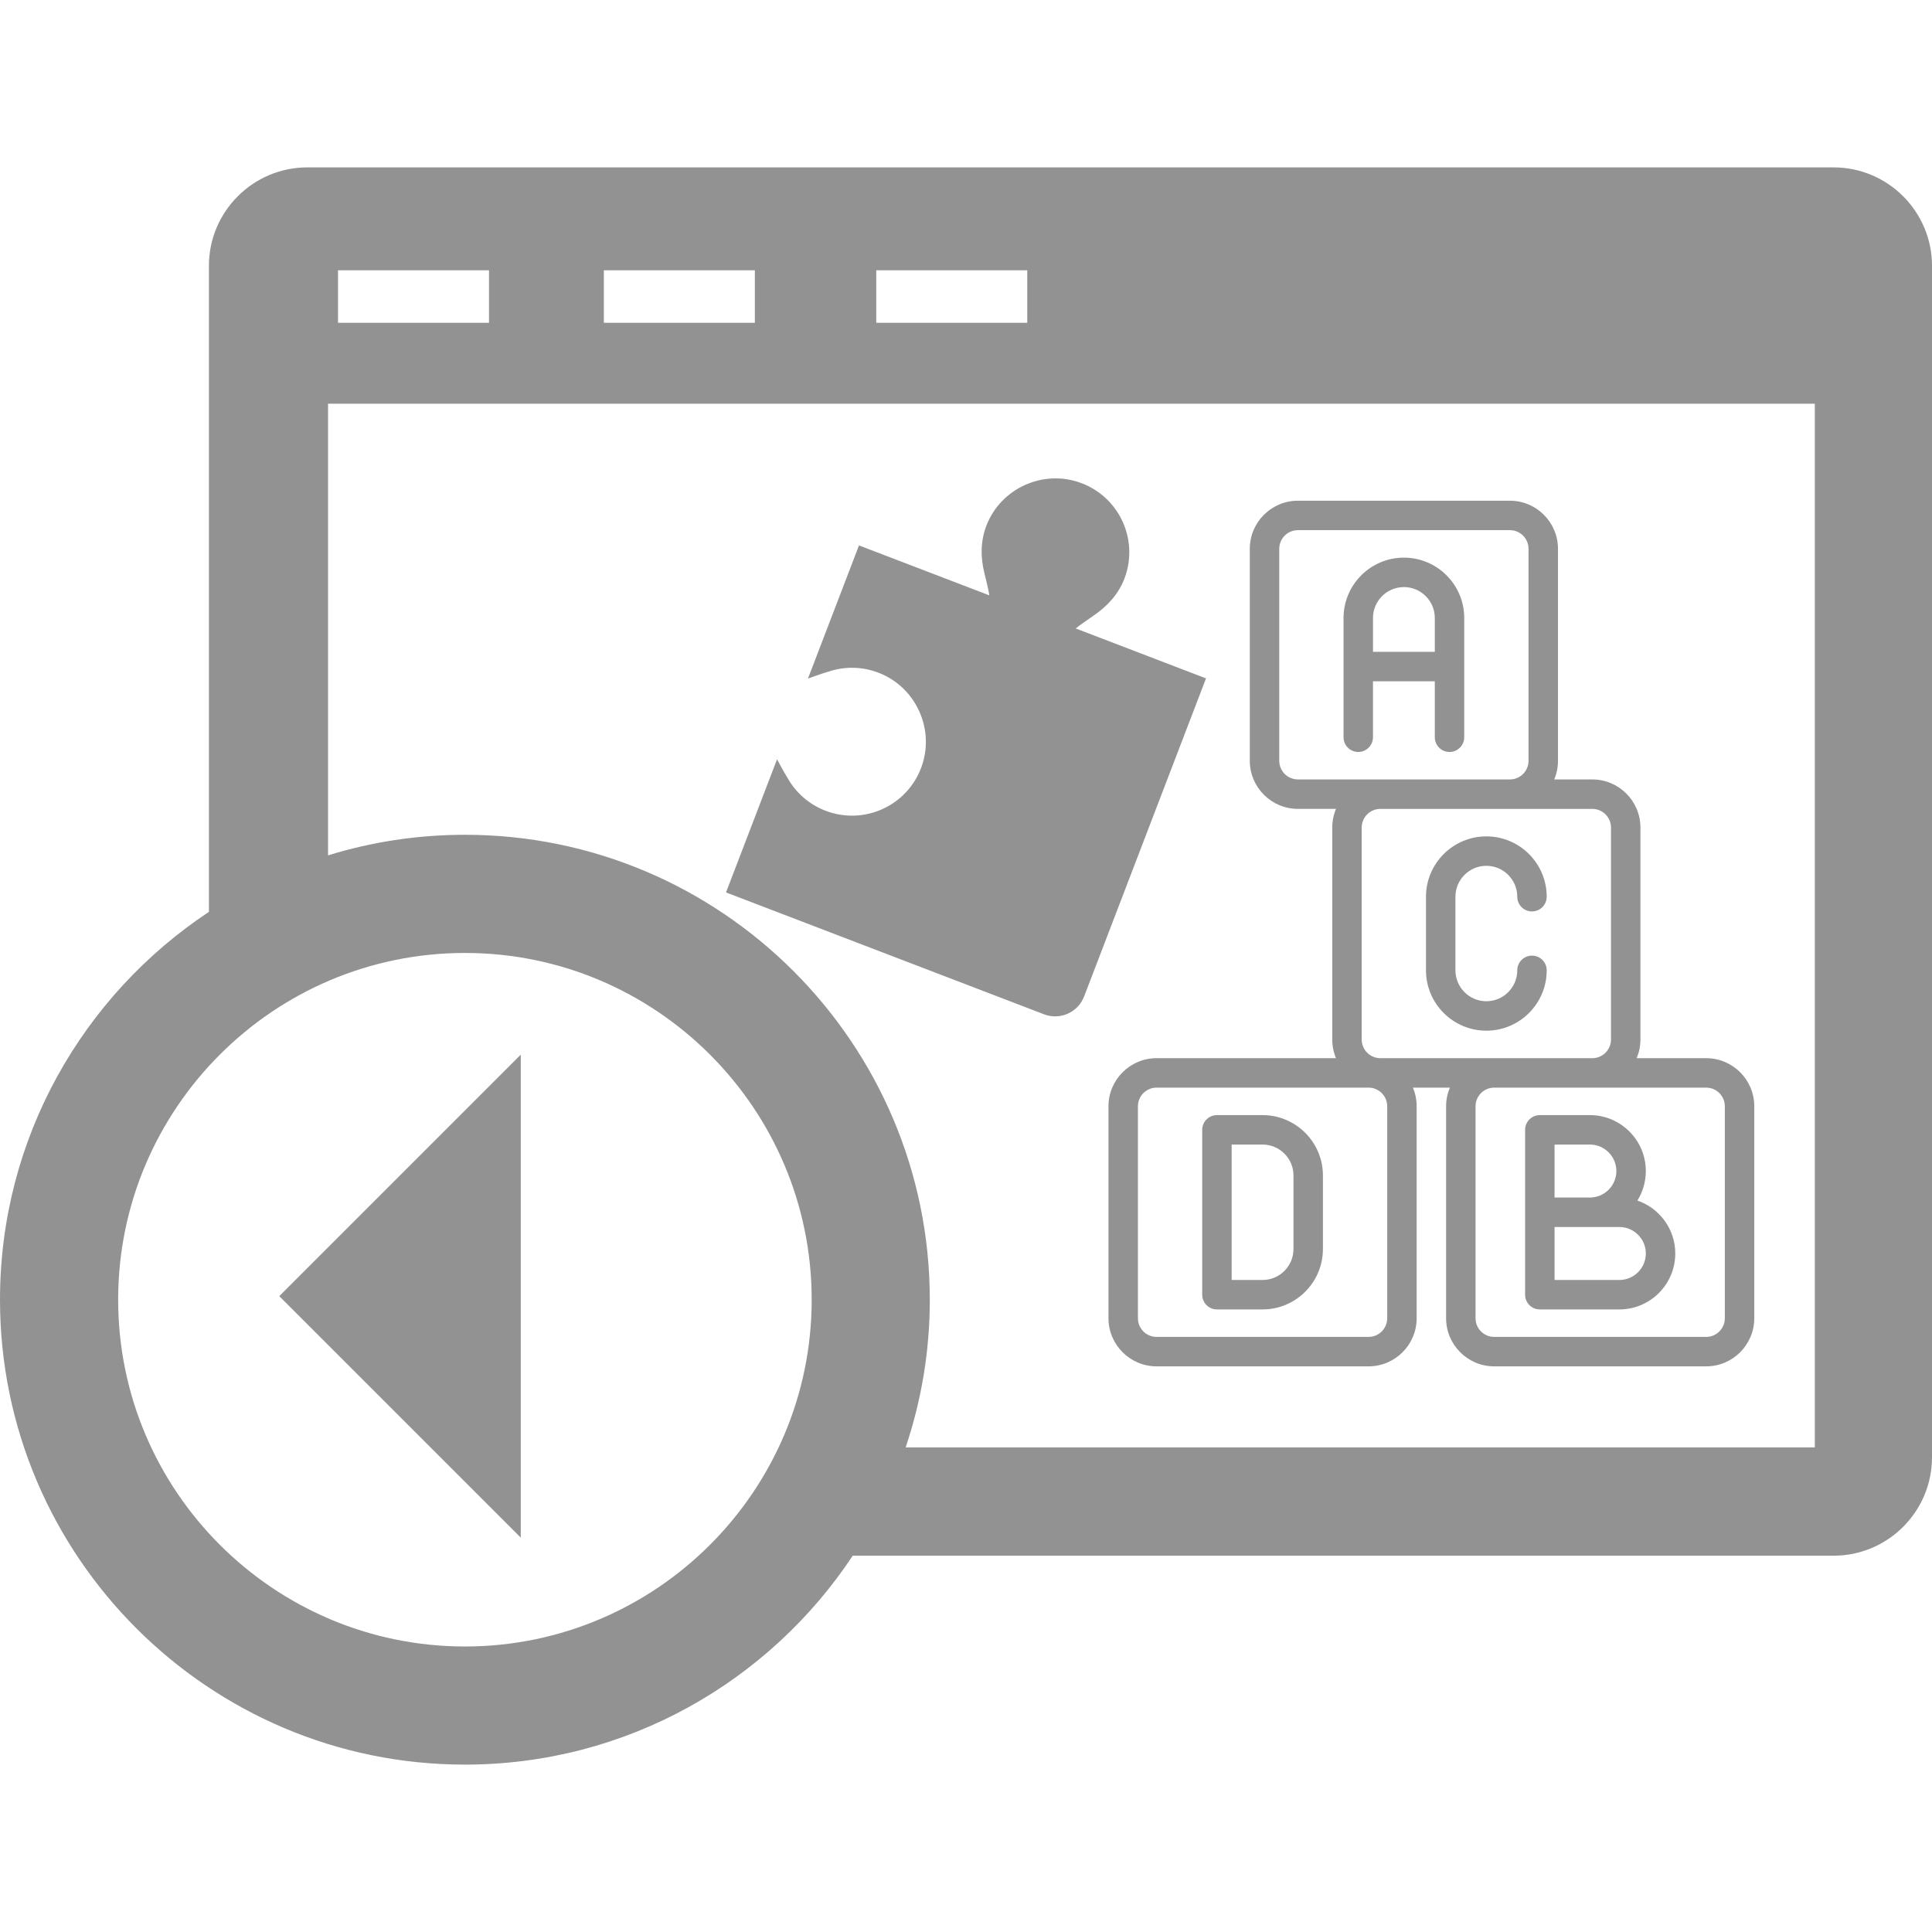 <?xml version="1.0" encoding="utf-8"?>
<!-- Generator: Adobe Illustrator 16.0.0, SVG Export Plug-In . SVG Version: 6.00 Build 0)  -->
<!DOCTYPE svg PUBLIC "-//W3C//DTD SVG 1.1//EN" "http://www.w3.org/Graphics/SVG/1.1/DTD/svg11.dtd">
<svg version="1.1" id="Capa_1" xmlns="http://www.w3.org/2000/svg" xmlns:xlink="http://www.w3.org/1999/xlink" x="0px" y="0px"
	 width="512px" height="512px" viewBox="0 0 512 512" enable-background="new 0 0 512 512" xml:space="preserve">
<g>
	<g>
		<path fill="#929292" d="M0,344.434c0,67.933,55.261,123.208,123.209,123.207c42.876,0,80.701-22.032,102.771-55.365h259.928
			c14.389,0,26.094-11.698,26.094-26.094V70.452c0-14.388-11.705-26.093-26.094-26.093H81.459
			c-14.395,0-26.094,11.705-26.094,26.093v171.204C22.034,263.727-0.005,301.551,0,344.434z M129.592,85.534H89.579V71.621h40.013
			V85.534L129.592,85.534z M200.044,85.534h-40.014V71.621h40.014V85.534z M272.234,85.534h-40.012V71.621h40.012V85.534z
			 M246.406,344.434c0-67.938-55.26-123.208-123.201-123.208c-12.619,0-24.806,1.911-36.271,5.454V106.983h394.011v276.59H240.008
			C244.147,371.273,246.416,358.117,246.406,344.434z M31.313,344.438c0-50.672,41.224-91.896,91.896-91.896
			s91.896,41.224,91.896,91.896c0,50.674-41.222,91.896-91.896,91.896S31.313,395.111,31.313,344.438z"/>
	</g>
</g>
<g>
	<g>
		<g>
			<path fill="#929292" d="M452.155,280.428h-18.423c0.644-1.521,0.999-3.189,0.999-4.943v-56.175
				c0-7.029-5.719-12.749-12.747-12.749h-10.101c0.644-1.52,0.999-3.191,0.999-4.943V145.44c0-7.029-5.72-12.748-12.747-12.748
				h-56.177c-7.028,0-12.747,5.718-12.747,12.748v56.176c0,7.028,5.719,12.746,12.747,12.746h10.101
				c-0.644,1.522-0.998,3.192-0.998,4.944v56.178c0,1.75,0.354,3.423,0.998,4.942h-47.554c-7.029,0-12.747,5.72-12.747,12.747
				v56.178c0,7.028,5.718,12.748,12.747,12.748h56.176c7.027,0,12.747-5.72,12.747-12.748v-56.177c0-1.752-0.355-3.424-0.998-4.944
				h9.799c-0.642,1.521-0.997,3.192-0.997,4.944v56.177c0,7.028,5.718,12.748,12.747,12.748h56.176
				c7.028,0,12.746-5.72,12.746-12.748v-56.177C464.903,286.146,459.184,280.428,452.155,280.428z M343.959,206.56
				c-2.728,0-4.944-2.218-4.944-4.943V145.44c0-2.727,2.218-4.944,4.944-4.944h56.176c2.727,0,4.944,2.218,4.944,4.944v56.176
				c0,2.725-2.219,4.943-4.944,4.943h-34.328L343.959,206.56L343.959,206.56z M367.625,349.354c0,2.727-2.219,4.942-4.944,4.942
				h-56.176c-2.728,0-4.944-2.219-4.944-4.942v-56.178c0-2.727,2.219-4.943,4.944-4.943h56.176c2.727,0,4.944,2.219,4.944,4.943
				V349.354L367.625,349.354z M365.807,280.428c-2.728,0-4.943-2.218-4.943-4.943v-56.175c0-2.727,2.218-4.944,4.943-4.944h56.177
				c2.727,0,4.943,2.217,4.943,4.944v56.175c0,2.728-2.218,4.943-4.943,4.943H365.807z M457.099,349.354
				c0,2.727-2.219,4.942-4.944,4.942h-56.176c-2.727,0-4.944-2.219-4.944-4.942v-56.178c0-2.727,2.219-4.943,4.944-4.943h56.176
				c2.729,0,4.944,2.219,4.944,4.943V349.354z"/>
		</g>
	</g>
	<g>
		<g>
			<path fill="#929292" d="M372.047,147.78c-8.82,0-15.996,7.176-15.996,15.995v31.601c0,2.155,1.747,3.902,3.901,3.902
				s3.9-1.747,3.9-3.902v-14.824h16.385v14.824c0,2.155,1.747,3.902,3.902,3.902c2.154,0,3.899-1.747,3.899-3.902v-31.601
				C388.043,154.956,380.866,147.78,372.047,147.78z M380.24,172.748h-16.384v-8.974c0-4.517,3.674-8.192,8.191-8.192
				c4.517,0,8.191,3.675,8.191,8.192L380.24,172.748L380.24,172.748z"/>
		</g>
	</g>
	<g>
		<g>
			<path fill="#929292" d="M405.99,253.248c-2.154,0-3.9,1.747-3.9,3.9c0,4.518-3.677,8.191-8.193,8.191s-8.191-3.675-8.191-8.191
				v-19.506c0-4.517,3.675-8.193,8.191-8.193s8.193,3.676,8.193,8.193c0,2.154,1.746,3.901,3.9,3.901s3.902-1.747,3.902-3.901
				c0-8.82-7.177-15.996-15.997-15.996s-15.995,7.175-15.995,15.996v19.506c0,8.819,7.175,15.996,15.995,15.996
				s15.997-7.177,15.997-15.996C409.89,254.995,408.144,253.248,405.99,253.248z"/>
		</g>
	</g>
	<g>
		<g>
			<path fill="#929292" d="M334.592,295.516h-12.095c-2.153,0-3.9,1.746-3.9,3.901v43.694c0,2.154,1.747,3.9,3.9,3.9h12.095
				c8.819,0,15.996-7.176,15.996-15.996V311.51C350.588,302.691,343.411,295.516,334.592,295.516z M342.784,331.018
				c0,4.517-3.676,8.191-8.192,8.191h-8.191v-35.891h8.193c4.516,0,8.19,3.675,8.19,8.192V331.018L342.784,331.018z"/>
		</g>
	</g>
	<g>
		<g>
			<path fill="#929292" d="M433.923,318.158c1.416-2.271,2.236-4.95,2.236-7.819c0-8.173-6.649-14.825-14.825-14.825H408.07
				c-2.153,0-3.9,1.748-3.9,3.903v43.694c0,2.156,1.747,3.902,3.9,3.902h21.069c8.175,0,14.825-6.649,14.825-14.826
				C443.964,325.688,439.757,320.154,433.923,318.158z M411.972,303.316h9.362c3.871,0,7.021,3.15,7.021,7.021
				c0,3.872-3.15,7.023-7.021,7.023h-9.362V303.316z M429.139,339.21h-17.167v-14.044h9.364h7.803c3.872,0,7.021,3.148,7.021,7.021
				C436.16,336.059,433.011,339.21,429.139,339.21z"/>
		</g>
	</g>
</g>
<g>
	<g>
		<g>
			<path fill="#929292" d="M287.306,264.066l31.047-81.018l1.251-3.267l-0.523-0.201l-34.01-13.034
				c0.019-0.015,0.033-0.028,0.055-0.043c0.946-0.771,2.607-1.934,4.794-3.441c3.432-2.363,6.444-5.498,8.053-9.689
				c2.059-5.371,1.594-11.092-0.813-15.852c-2.117-4.19-5.742-7.638-10.473-9.451c-0.085-0.033-0.174-0.066-0.259-0.098
				c-9.916-3.643-21.049,1.331-24.952,11.146c-1.693,4.259-1.63,8.704-0.581,12.813c0.578,2.266,1.226,5.193,1.283,5.844
				l-28.777-11.029l-5.761-2.207l-13.521,35.284c0,0,4.113-1.491,5.369-1.813c4.18-1.42,8.858-1.445,13.304,0.259
				c0.08,0.03,0.155,0.06,0.235,0.091c9.814,3.904,14.788,15.037,11.145,24.952c-3.775,10.275-15.211,15.446-25.401,11.542
				c-4.441-1.702-7.908-4.85-10.067-8.699c-0.719-1.078-2.781-4.938-2.781-4.938l-13.523,35.284l84.283,32.299
				C280.922,270.43,285.679,268.309,287.306,264.066z"/>
		</g>
	</g>
</g>
<polygon fill="#929292" points="138.009,279.495 74.009,343.495 138.009,407.495 "/>
</svg>
